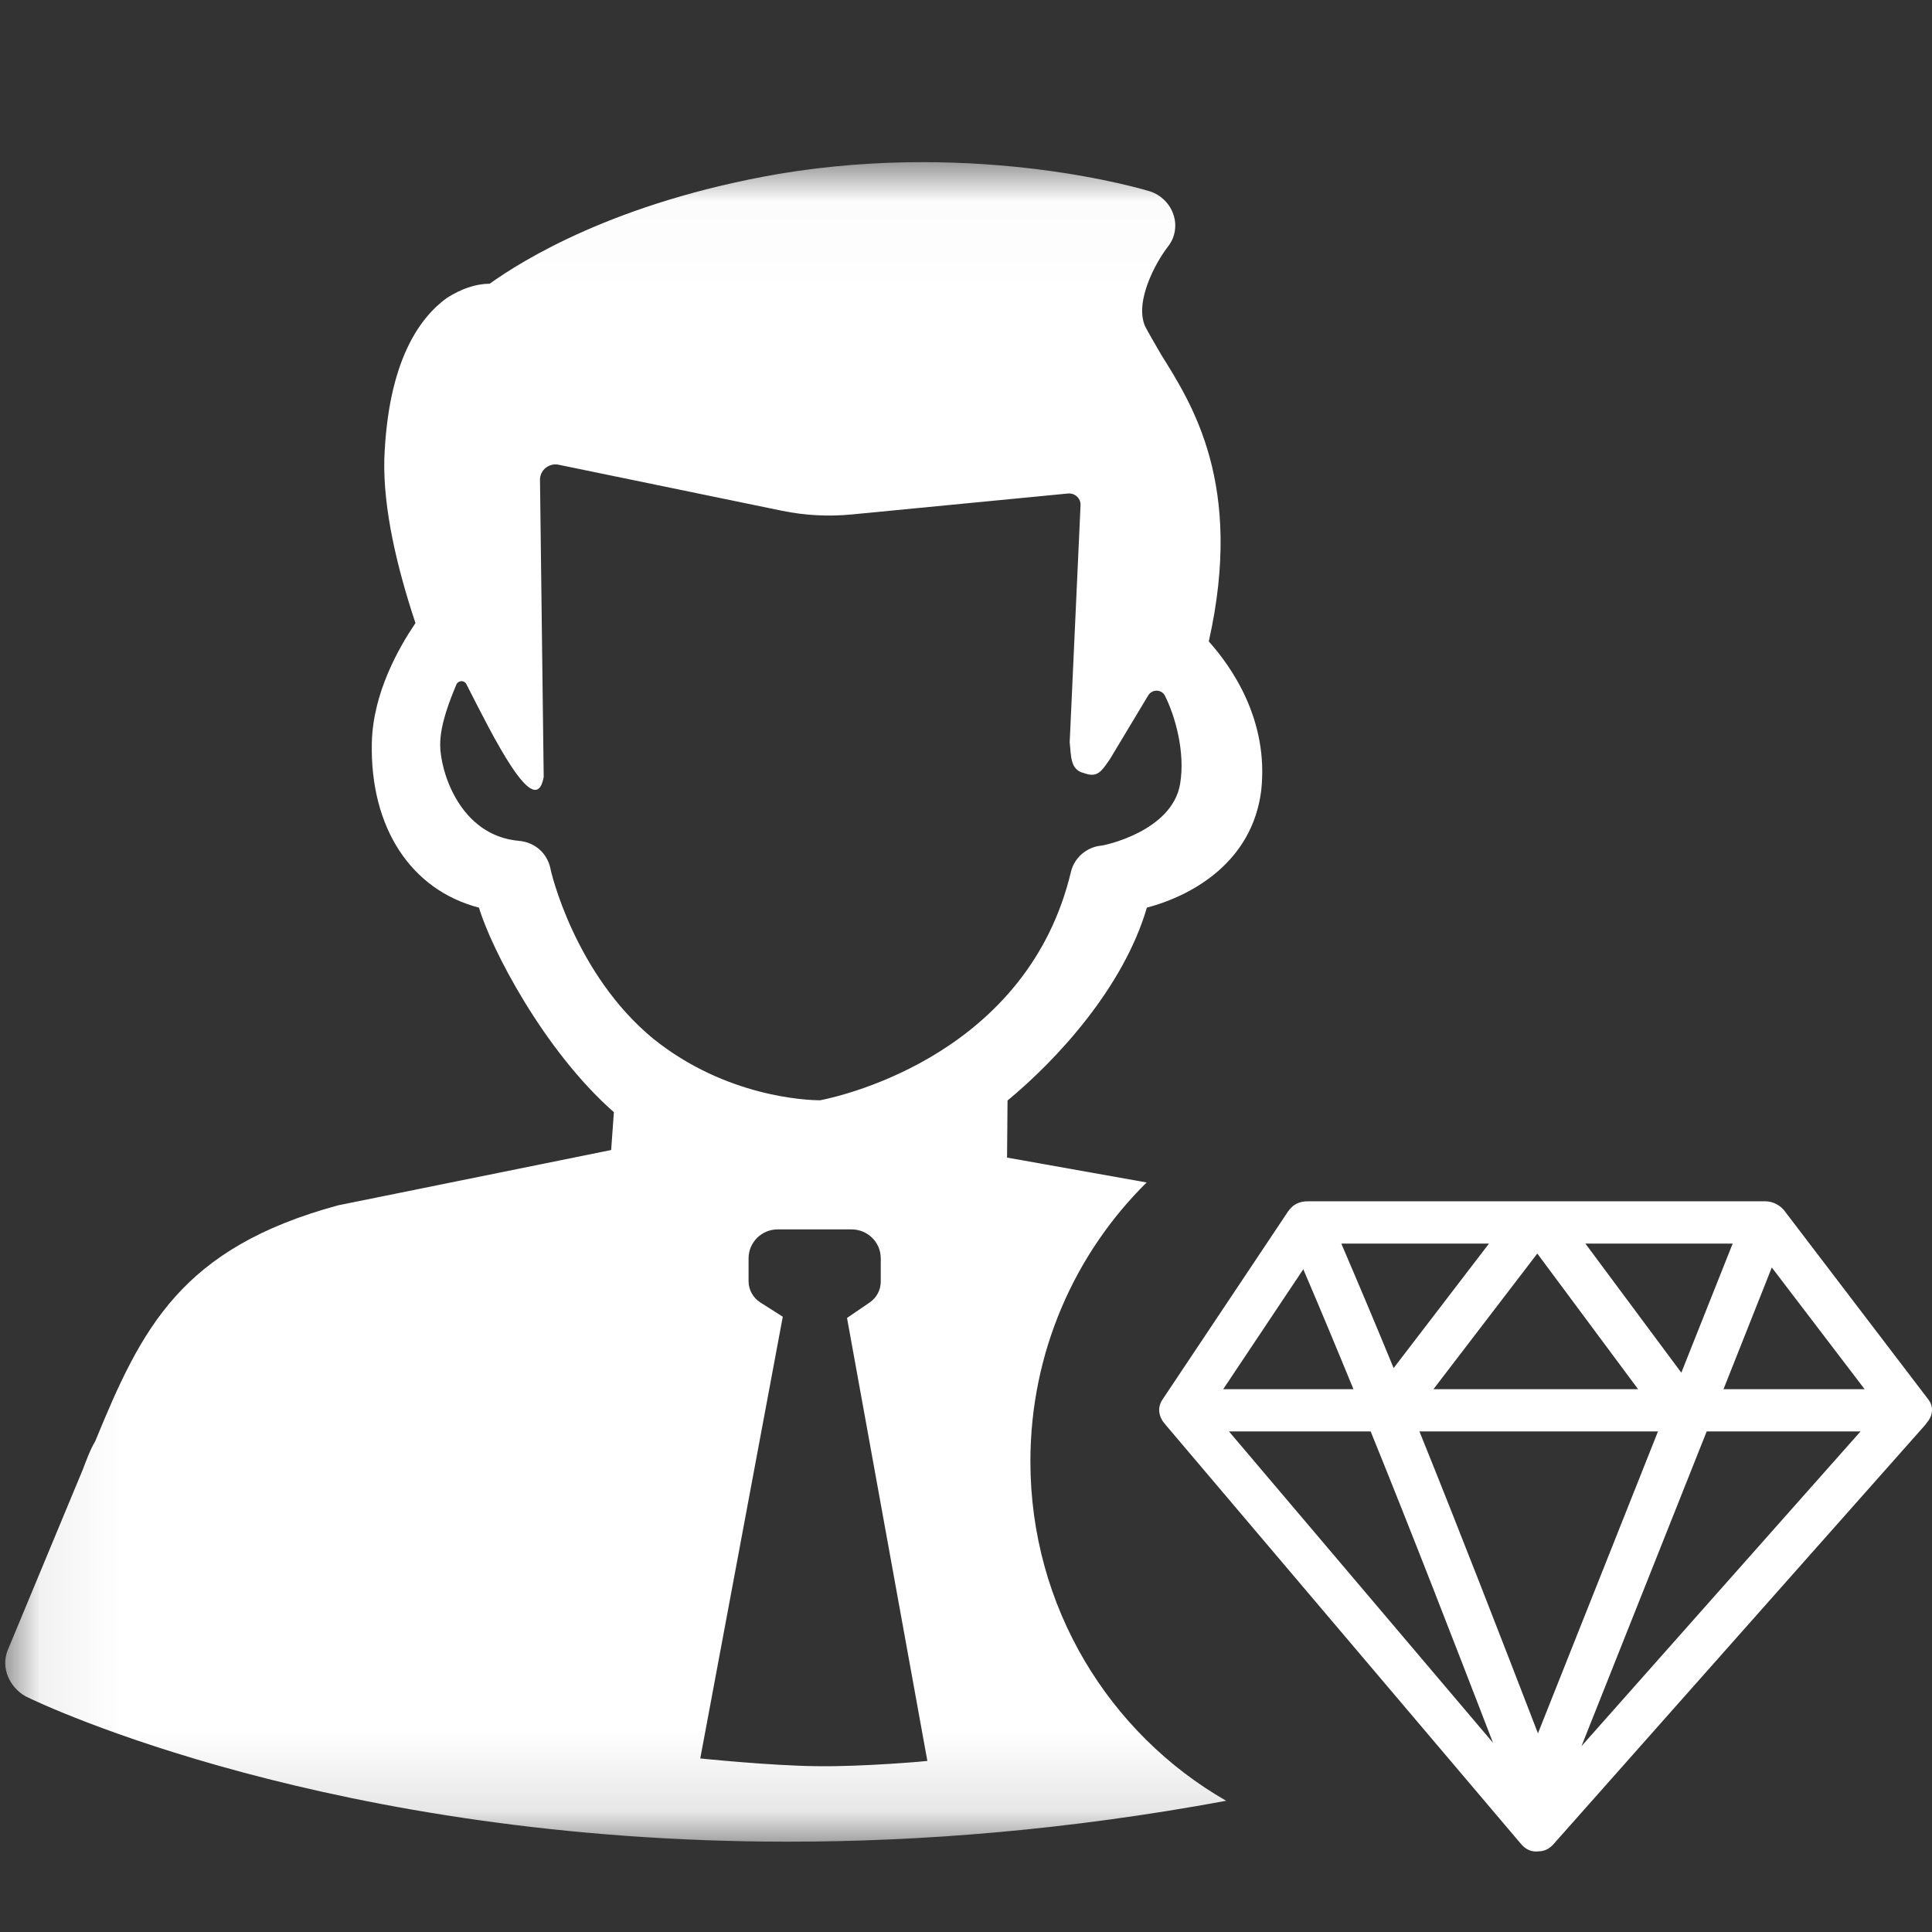 <?xml version="1.0" encoding="UTF-8"?>
<svg width="24px" height="24px" viewBox="0 0 24 24" version="1.1" xmlns="http://www.w3.org/2000/svg" xmlns:xlink="http://www.w3.org/1999/xlink">
    <rect x="0" y="0" width="24" height="24" fill="#333333" stroke="none"/>
    <!-- Generator: Sketch 49.2 (51160) - http://www.bohemiancoding.com/sketch -->
    <title>icon/24/钻石董事 @2x</title>
    <desc>Created with Sketch.</desc>
    <defs>
        <polygon id="path-1" points="0.065 0.018 20.227 0.018 20.227 20.878 0.065 20.878"></polygon>
    </defs>
    <g id="icon/24/钻石董事-" stroke="none" stroke-width="1" fill="none" fill-rule="evenodd">
        <g id="Group" transform="translate(0, 2)">
            <g id="Page-1">
                <g id="Group-3">
                    <mask id="mask-2" fill="white">
                        <use xlink:href="#path-1"></use>
                    </mask>
                    <g id="Clip-2"></g>
                    <path d="M10.189,11.668 C10.017,11.668 9.015,11.626 8.117,10.905 C7.135,10.099 6.837,8.808 6.837,8.785 C6.794,8.595 6.645,8.466 6.453,8.446 C5.706,8.384 5.468,7.572 5.468,7.253 C5.468,6.994 5.589,6.697 5.669,6.504 C5.692,6.45 5.767,6.447 5.793,6.498 C6.12,7.139 6.651,8.221 6.754,7.652 L6.708,3.963 C6.705,3.837 6.826,3.744 6.949,3.775 L9.715,4.345 C10.002,4.404 10.295,4.419 10.588,4.39 L13.262,4.131 C13.348,4.12 13.426,4.188 13.423,4.273 L13.288,7.222 C13.308,7.39 13.291,7.561 13.463,7.603 C13.635,7.666 13.681,7.583 13.787,7.432 L14.264,6.638 C14.313,6.558 14.433,6.561 14.473,6.646 C14.597,6.894 14.726,7.341 14.66,7.737 C14.562,8.327 13.713,8.506 13.67,8.506 C13.497,8.526 13.348,8.654 13.305,8.825 C12.771,11.076 10.507,11.605 10.189,11.668 M10.146,19.94 C9.578,19.935 8.699,19.844 8.699,19.844 L9.724,14.357 L9.443,14.178 C9.354,14.121 9.299,14.021 9.299,13.916 L9.299,13.631 C9.299,13.434 9.46,13.272 9.661,13.272 L10.579,13.272 C10.777,13.272 10.941,13.431 10.941,13.631 L10.941,13.921 C10.941,14.024 10.889,14.121 10.806,14.178 L10.522,14.372 L11.52,19.875 C11.515,19.878 10.714,19.949 10.146,19.94 M15.232,20.37 C13.266,20.734 11.444,20.878 9.787,20.878 C4.131,20.878 0.538,19.183 0.317,19.072 C0.119,18.96 0.007,18.718 0.096,18.499 L1.029,16.254 C1.072,16.143 1.118,16.012 1.184,15.901 C1.761,14.494 2.249,13.503 4.2,12.973 L7.592,12.286 L7.626,11.816 C6.757,11.053 6.1,9.782 5.95,9.275 C5.107,9.056 4.596,8.284 4.619,7.227 C4.633,6.604 4.957,6.042 5.161,5.74 C4.932,5.051 4.759,4.322 4.774,3.704 C4.82,2.473 5.219,1.943 5.551,1.701 C5.727,1.59 5.904,1.525 6.082,1.525 C6.481,1.24 7.635,0.513 9.675,0.16 C12.183,-0.259 14.224,0.357 14.29,0.379 C14.422,0.422 14.534,0.533 14.576,0.664 C14.623,0.795 14.599,0.949 14.511,1.06 C14.356,1.26 14.092,1.744 14.224,2.052 C14.27,2.14 14.335,2.251 14.424,2.405 C14.806,3.017 15.455,4.017 15.016,5.968 C15.294,6.279 15.765,6.94 15.667,7.823 C15.555,8.703 14.823,9.122 14.247,9.275 C13.957,10.267 13.13,11.164 12.516,11.671 L12.51,12.38 L14.244,12.689 C13.353,13.569 12.8,14.796 12.8,16.154 C12.8,17.961 13.78,19.537 15.232,20.37 Z" id="Combined-Shape" fill="#FFFFFF" mask="url(#mask-2)"></path>
                </g>
            </g>
            <g id="钻石-(1)" transform="translate(14.4, 12.923)" fill="#FFFFFF">
                <path d="M9.556,2.464 C8.963,1.686 8.37,0.909 7.777,0.131 C7.725,0.055 7.629,0 7.53,0 L1.844,0 C1.756,0 1.689,0.03 1.643,0.076 C1.642,0.078 1.64,0.079 1.638,0.081 C1.638,0.081 1.637,0.082 1.637,0.083 C1.623,0.097 1.61,0.112 1.598,0.13 C1.078,0.908 0.559,1.686 0.04,2.464 C-0.028,2.564 -0.004,2.683 0.07,2.764 C0.075,2.77 0.079,2.776 0.084,2.782 C1.555,4.516 3.025,6.251 4.496,7.985 C4.56,8.061 4.639,8.085 4.713,8.075 C4.777,8.075 4.843,8.049 4.899,7.985 C6.436,6.251 7.974,4.516 9.512,2.782 C9.52,2.773 9.527,2.764 9.533,2.754 C9.605,2.673 9.629,2.559 9.556,2.464 Z M8.763,2.334 L7.01,2.334 C7.21,1.83 7.41,1.326 7.61,0.822 C7.994,1.326 8.379,1.83 8.763,2.334 Z M4.697,0.649 C5.114,1.21 5.532,1.772 5.949,2.334 L3.407,2.334 C3.837,1.772 4.267,1.21 4.697,0.649 Z M6.196,2.859 C5.699,4.109 5.202,5.359 4.705,6.609 C4.221,5.355 3.736,4.104 3.233,2.859 L6.196,2.859 Z M6.486,2.129 C6.089,1.595 5.692,1.06 5.294,0.525 L7.124,0.525 C6.911,1.06 6.698,1.594 6.486,2.129 Z M2.912,2.072 C2.7,1.555 2.483,1.04 2.262,0.525 L4.097,0.525 C3.702,1.041 3.307,1.556 2.912,2.072 Z M1.79,0.844 C2.002,1.34 2.209,1.836 2.413,2.334 L0.795,2.334 C1.127,1.837 1.458,1.341 1.79,0.844 Z M2.627,2.859 C3.148,4.143 3.648,5.434 4.147,6.727 C3.054,5.438 1.96,4.148 0.867,2.859 L2.627,2.859 Z M6.801,2.859 L8.712,2.859 C7.556,4.162 6.401,5.465 5.246,6.768 C5.764,5.465 6.283,4.162 6.801,2.859 Z" id="Fill-1"></path>
            </g>
        </g>
    </g>
</svg>
